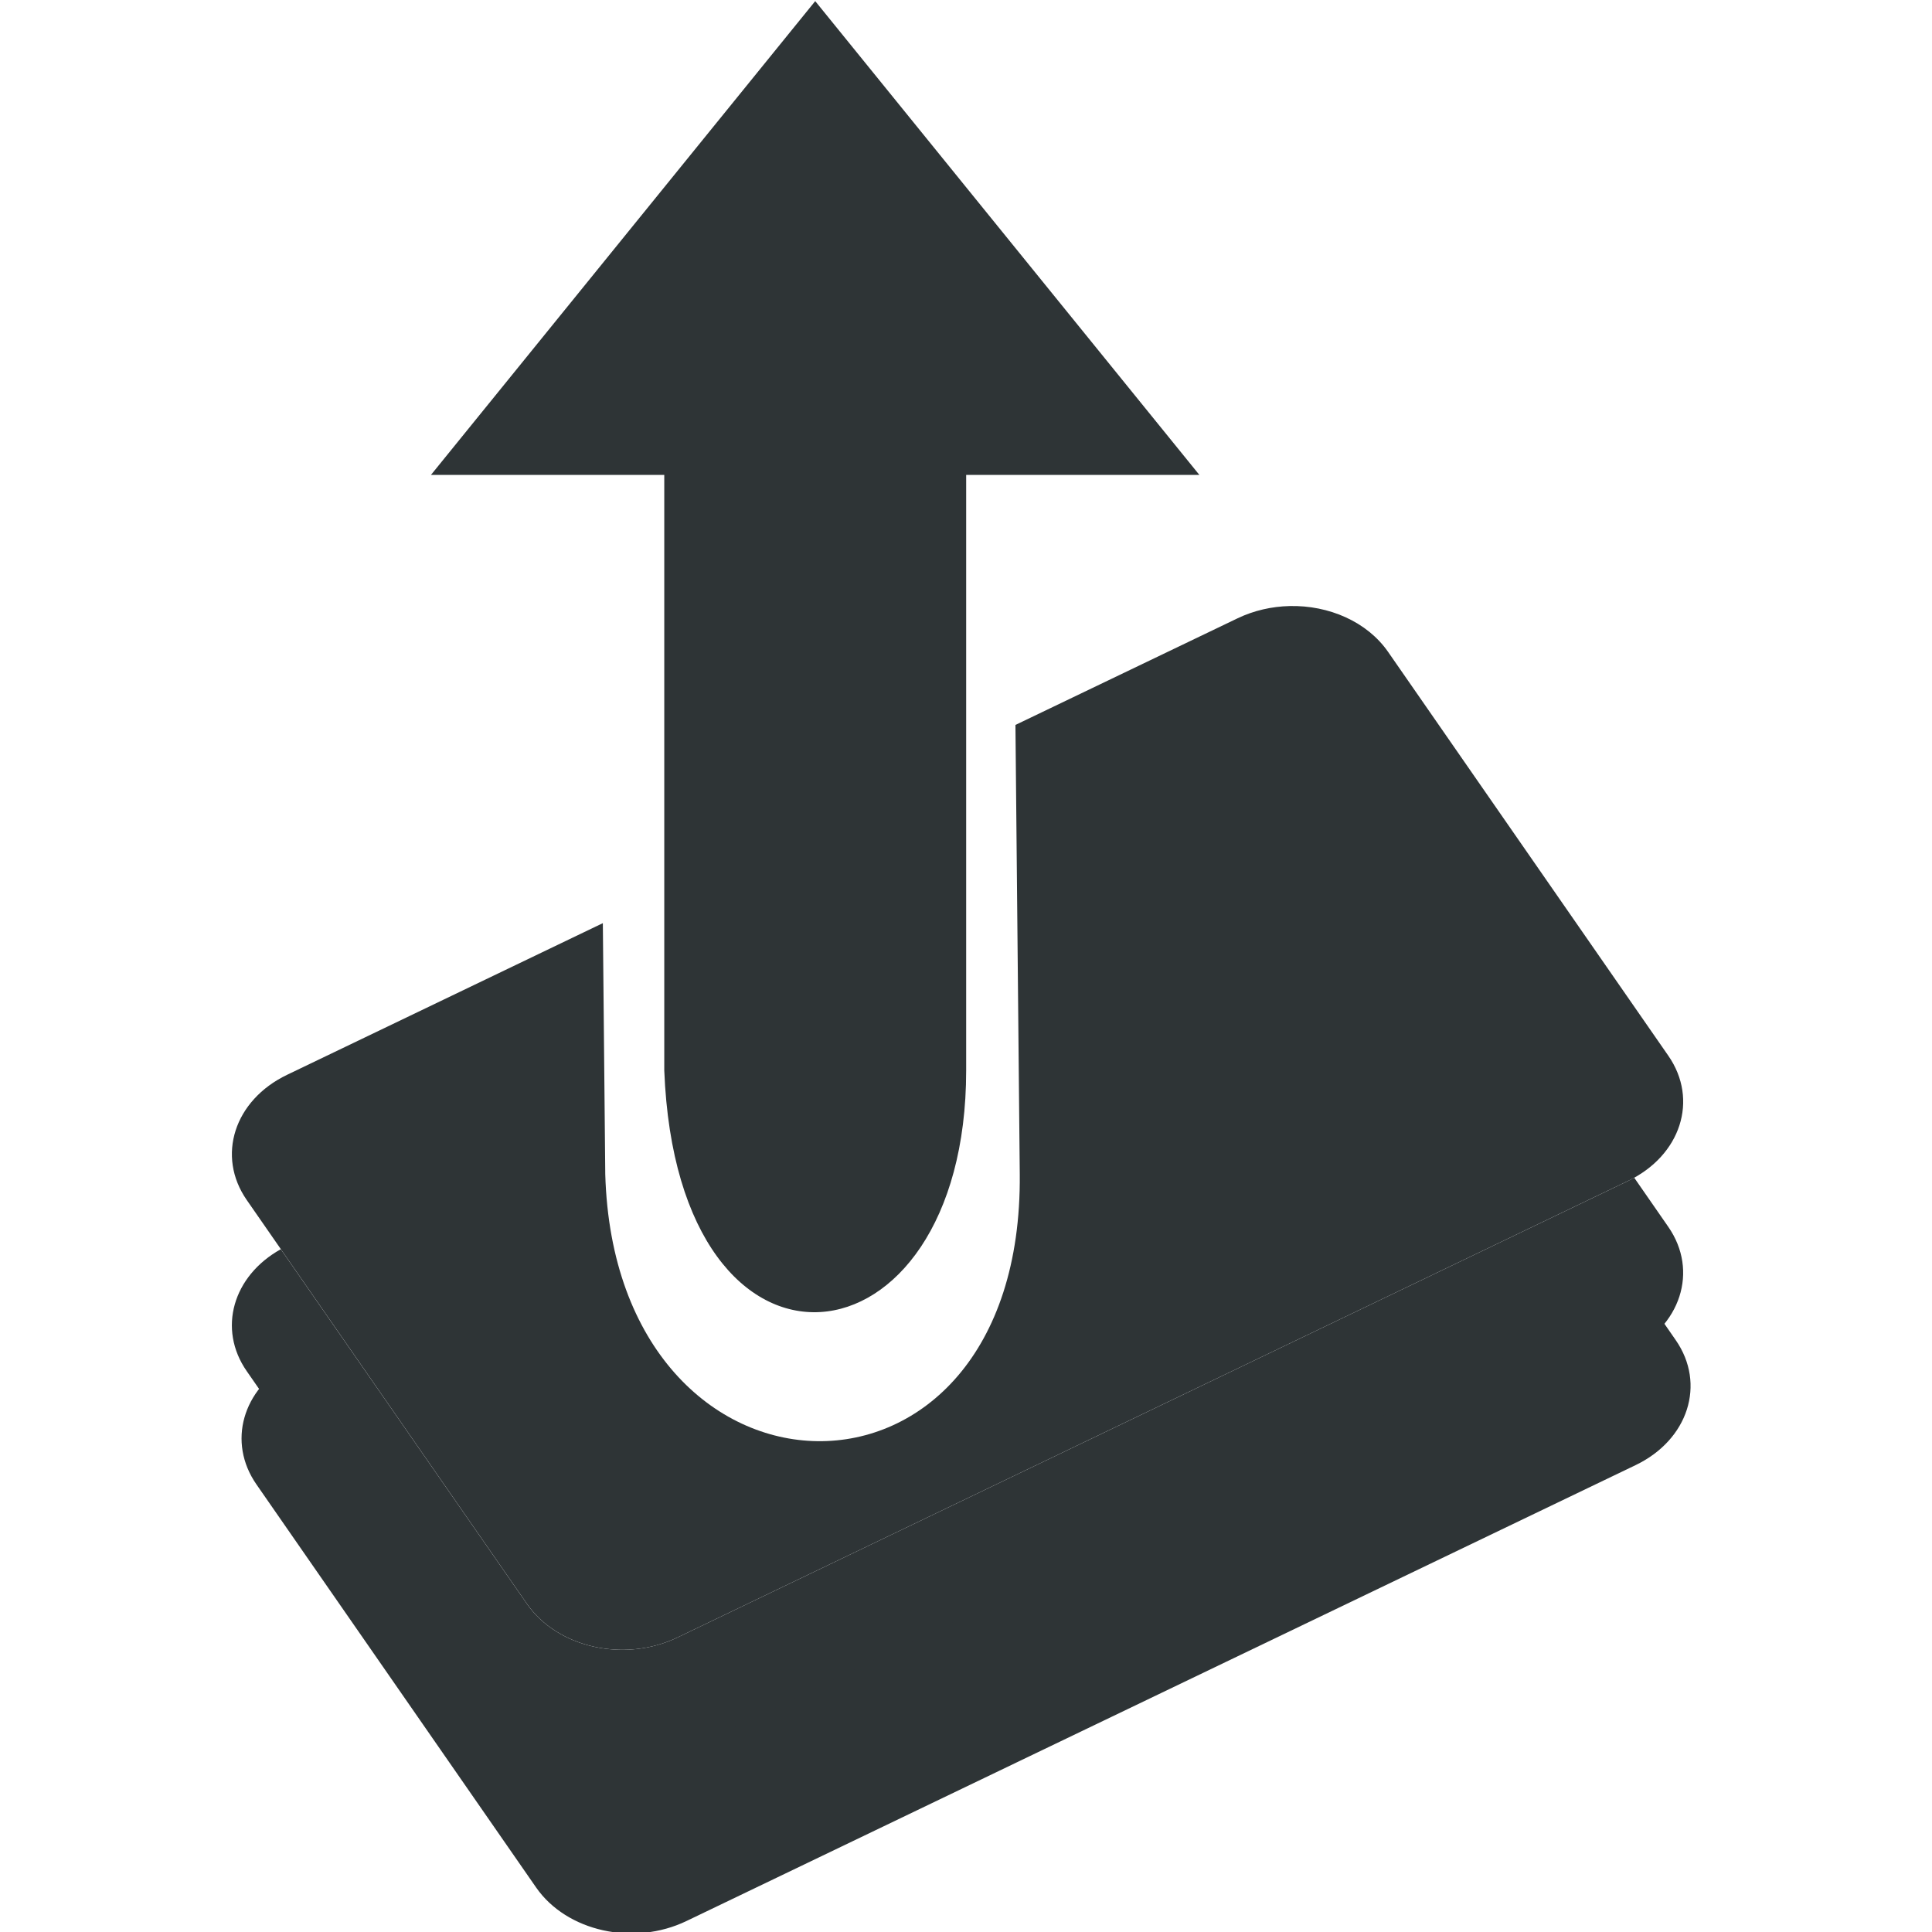<?xml version="1.0" encoding="UTF-8" standalone="no"?>
<!-- Created with Inkscape (http://www.inkscape.org/) -->

<svg
   width="64"
   height="64"
   viewBox="0 0 16.933 16.933"
   version="1.1"
   id="svg236025"
   inkscape:version="1.1.2 (0a00cf5339, 2022-02-04)"
   sodipodi:docname="stock-getcard-symbolic.svg"
   xmlns:inkscape="http://www.inkscape.org/namespaces/inkscape"
   xmlns:sodipodi="http://sodipodi.sourceforge.net/DTD/sodipodi-0.dtd"
   xmlns="http://www.w3.org/2000/svg"
   xmlns:svg="http://www.w3.org/2000/svg">
  <sodipodi:namedview
     id="namedview236027"
     pagecolor="#ffffff"
     bordercolor="#666666"
     borderopacity="1.0"
     inkscape:pageshadow="2"
     inkscape:pageopacity="0.0"
     inkscape:pagecheckerboard="0"
     inkscape:document-units="mm"
     showgrid="false"
     units="px"
     inkscape:zoom="3.68"
     inkscape:cx="45.788043"
     inkscape:cy="40.48913"
     inkscape:window-width="1920"
     inkscape:window-height="1011"
     inkscape:window-x="0"
     inkscape:window-y="32"
     inkscape:window-maximized="1"
     inkscape:current-layer="layer1" />
  <defs
     id="defs236022" />
  <g
     inkscape:label="Layer 1"
     inkscape:groupmode="layer"
     id="layer1">
    <g
       id="g167375"
       transform="matrix(1,0,0,1.233,56.382,-310.16)">
      <path
         id="rect165539"
         style="fill:#2e3436;fill-opacity:1;stroke-width:0.49;stroke-linecap:round;stroke-linejoin:round;stroke-miterlimit:4;stroke-dasharray:none"
         d="m -158.713,980.832 c -0.067,0.03 -0.136,0.06 -0.207,0.088 l -31.434,12.244 c -1.749,0.681 -3.971,0.28 -4.98,-0.9 l -8.141,-9.514 c -1.587,0.716 -2.096,2.139 -1.127,3.271 l 9.268,10.832 c 1.01,1.18 3.231,1.582 4.98,0.9 l 31.434,-12.244 c 1.749,-0.681 2.344,-2.179 1.334,-3.359 z"
         transform="scale(0.265)" />
      <path
         id="rect165541"
         style="fill:#2e3436;fill-opacity:1;stroke-width:0.49;stroke-linecap:round;stroke-linejoin:round;stroke-miterlimit:4;stroke-dasharray:none"
         d="m -170.107,965.498 c -0.587,0.011 -1.18,0.117 -1.727,0.33 l -7.344,2.859 0.143,12.051 c 0.114,9.684 -13.379,9.413 -13.709,0 l -0.08,-6.734 -10.443,4.068 c -1.749,0.681 -2.344,2.179 -1.334,3.359 l 9.268,10.832 c 1.01,1.18 3.231,1.582 4.98,0.9 l 31.434,-12.244 c 1.749,-0.681 2.344,-2.179 1.334,-3.359 l -9.268,-10.832 c -0.694,-0.811 -1.962,-1.254 -3.254,-1.23 z"
         transform="scale(0.265)" />
      <path
         id="path165626"
         style="fill:#2e3436;fill-opacity:1;stroke-width:0.13;stroke-linecap:round;stroke-linejoin:round;stroke-miterlimit:4;stroke-dasharray:none"
         d="m -41.993,260.726 c -0.018,0.008 -0.036,0.016 -0.055,0.023 l -8.317,3.24 c -0.463,0.18 -1.051,0.074 -1.318,-0.238 l -2.154,-2.517 c -0.42,0.189 -0.554,0.566 -0.298,0.866 l 2.452,2.866 c 0.267,0.312 0.855,0.419 1.318,0.238 l 8.317,-3.24 c 0.463,-0.18 0.62,-0.577 0.353,-0.889 z" />
      <path
         id="rect165650"
         style="fill:#2e3436;stroke-width:0.274;stroke-linecap:round;stroke-linejoin:round"
         d="m -49.237,251.557 c -1.123,1.123 -2.245,2.245 -3.368,3.368 h 2.045 v 4.233 c 0.116,2.411 2.646,2.169 2.646,0 v -4.233 h 2.044 c -1.122,-1.123 -2.245,-2.245 -3.367,-3.368 z"
         sodipodi:nodetypes="cccccccc" />
    </g>
  </g>
</svg>
